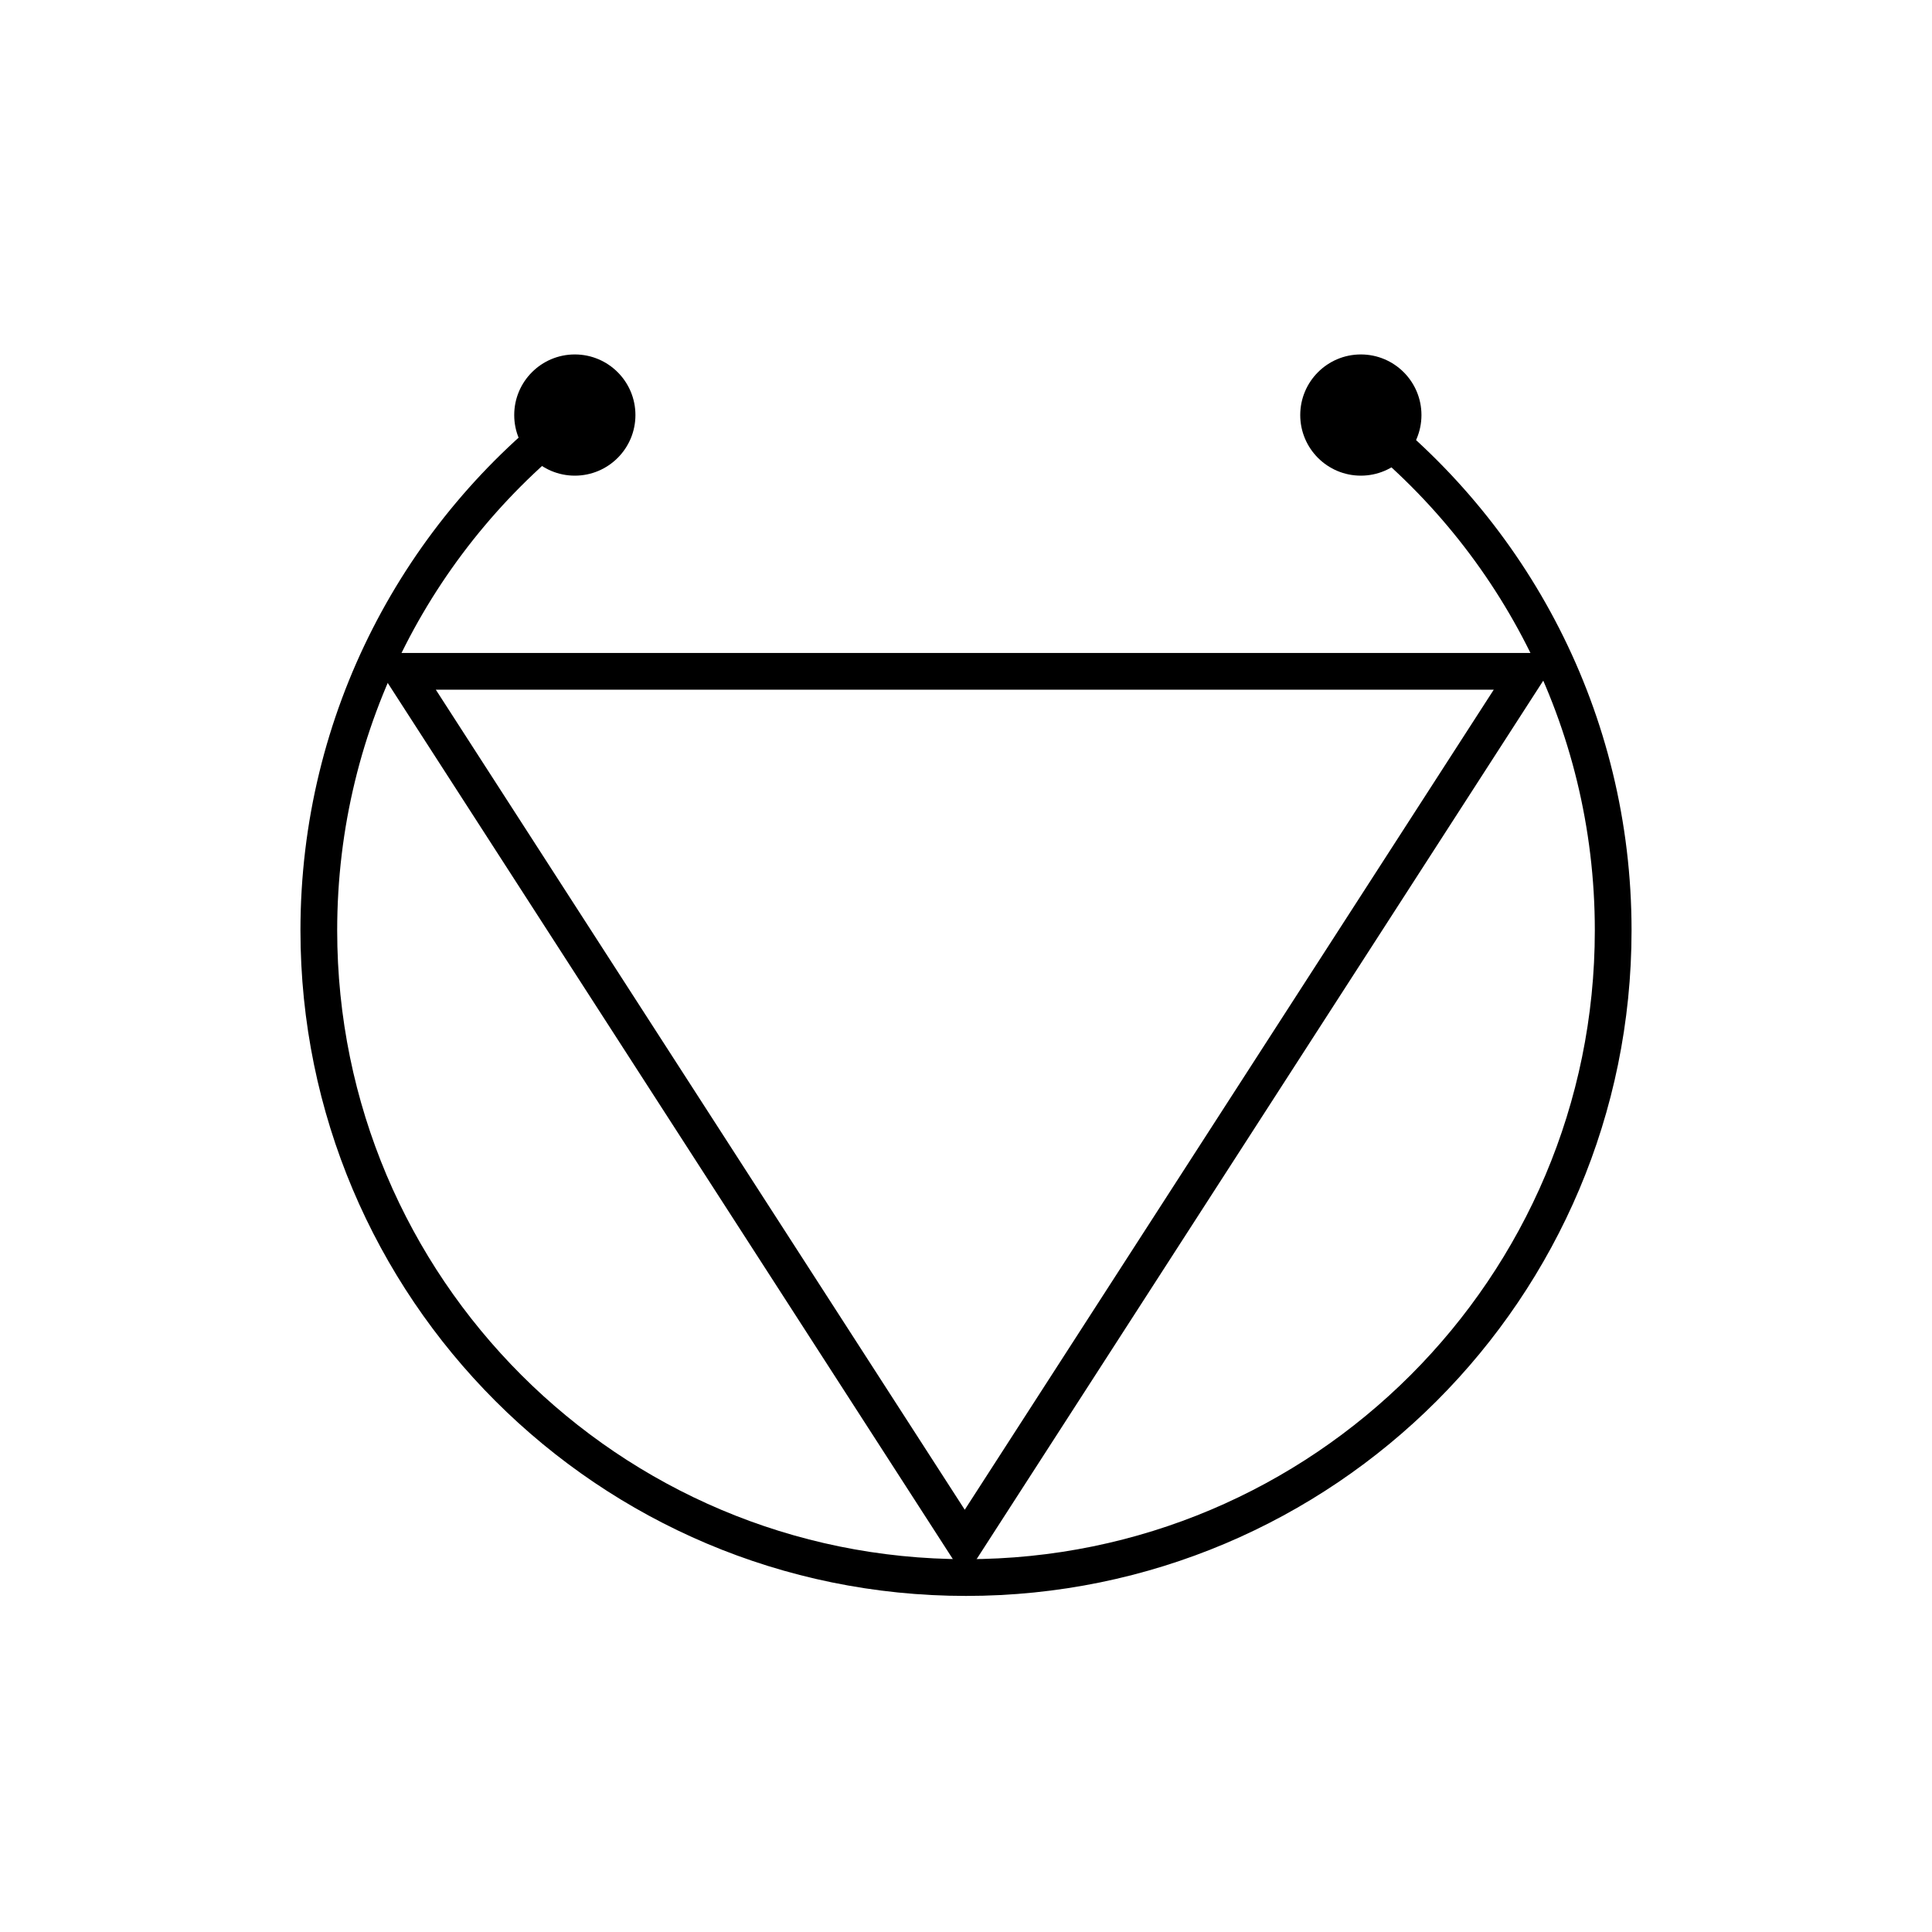 <?xml version="1.0" encoding="UTF-8"?>
<svg id="Layer_2" data-name="Layer 2" xmlns="http://www.w3.org/2000/svg" viewBox="0 0 263 263">
  <defs>
    <style>
      .cls-1 {
        fill: none;
        stroke-linecap: round;
        stroke-width: 5px;
      }

      .cls-1, .cls-2 {
        stroke: #000;
        stroke-miterlimit: 10;
      }

      .cls-2 {
        fill: #fff;
        opacity: 0;
      }
    </style>
  </defs>
  <g id="Icons">
    <g>
      <rect class="cls-2" x=".5" y=".5" width="262" height="262"/>
      <g>
        <path d="m203.34,93.89l-72.01,111.63L59.33,93.89h144.02m9.18-5h0,0Zm0,0H50.15l81.18,125.86,81.18-125.86h0Z"/>
        <path class="cls-1" d="m78.53,56.25c-21.34,16.08-35.13,41.63-35.13,70.4,0,48.66,39.44,88.1,88.1,88.1s88.1-39.44,88.1-88.1c0-28.77-13.8-54.32-35.13-70.4"/>
        <circle cx="78.25" cy="56.5" r="8.25"/>
        <circle cx="185.25" cy="56.5" r="8.25"/>
      </g>
    </g>
  </g>
</svg>